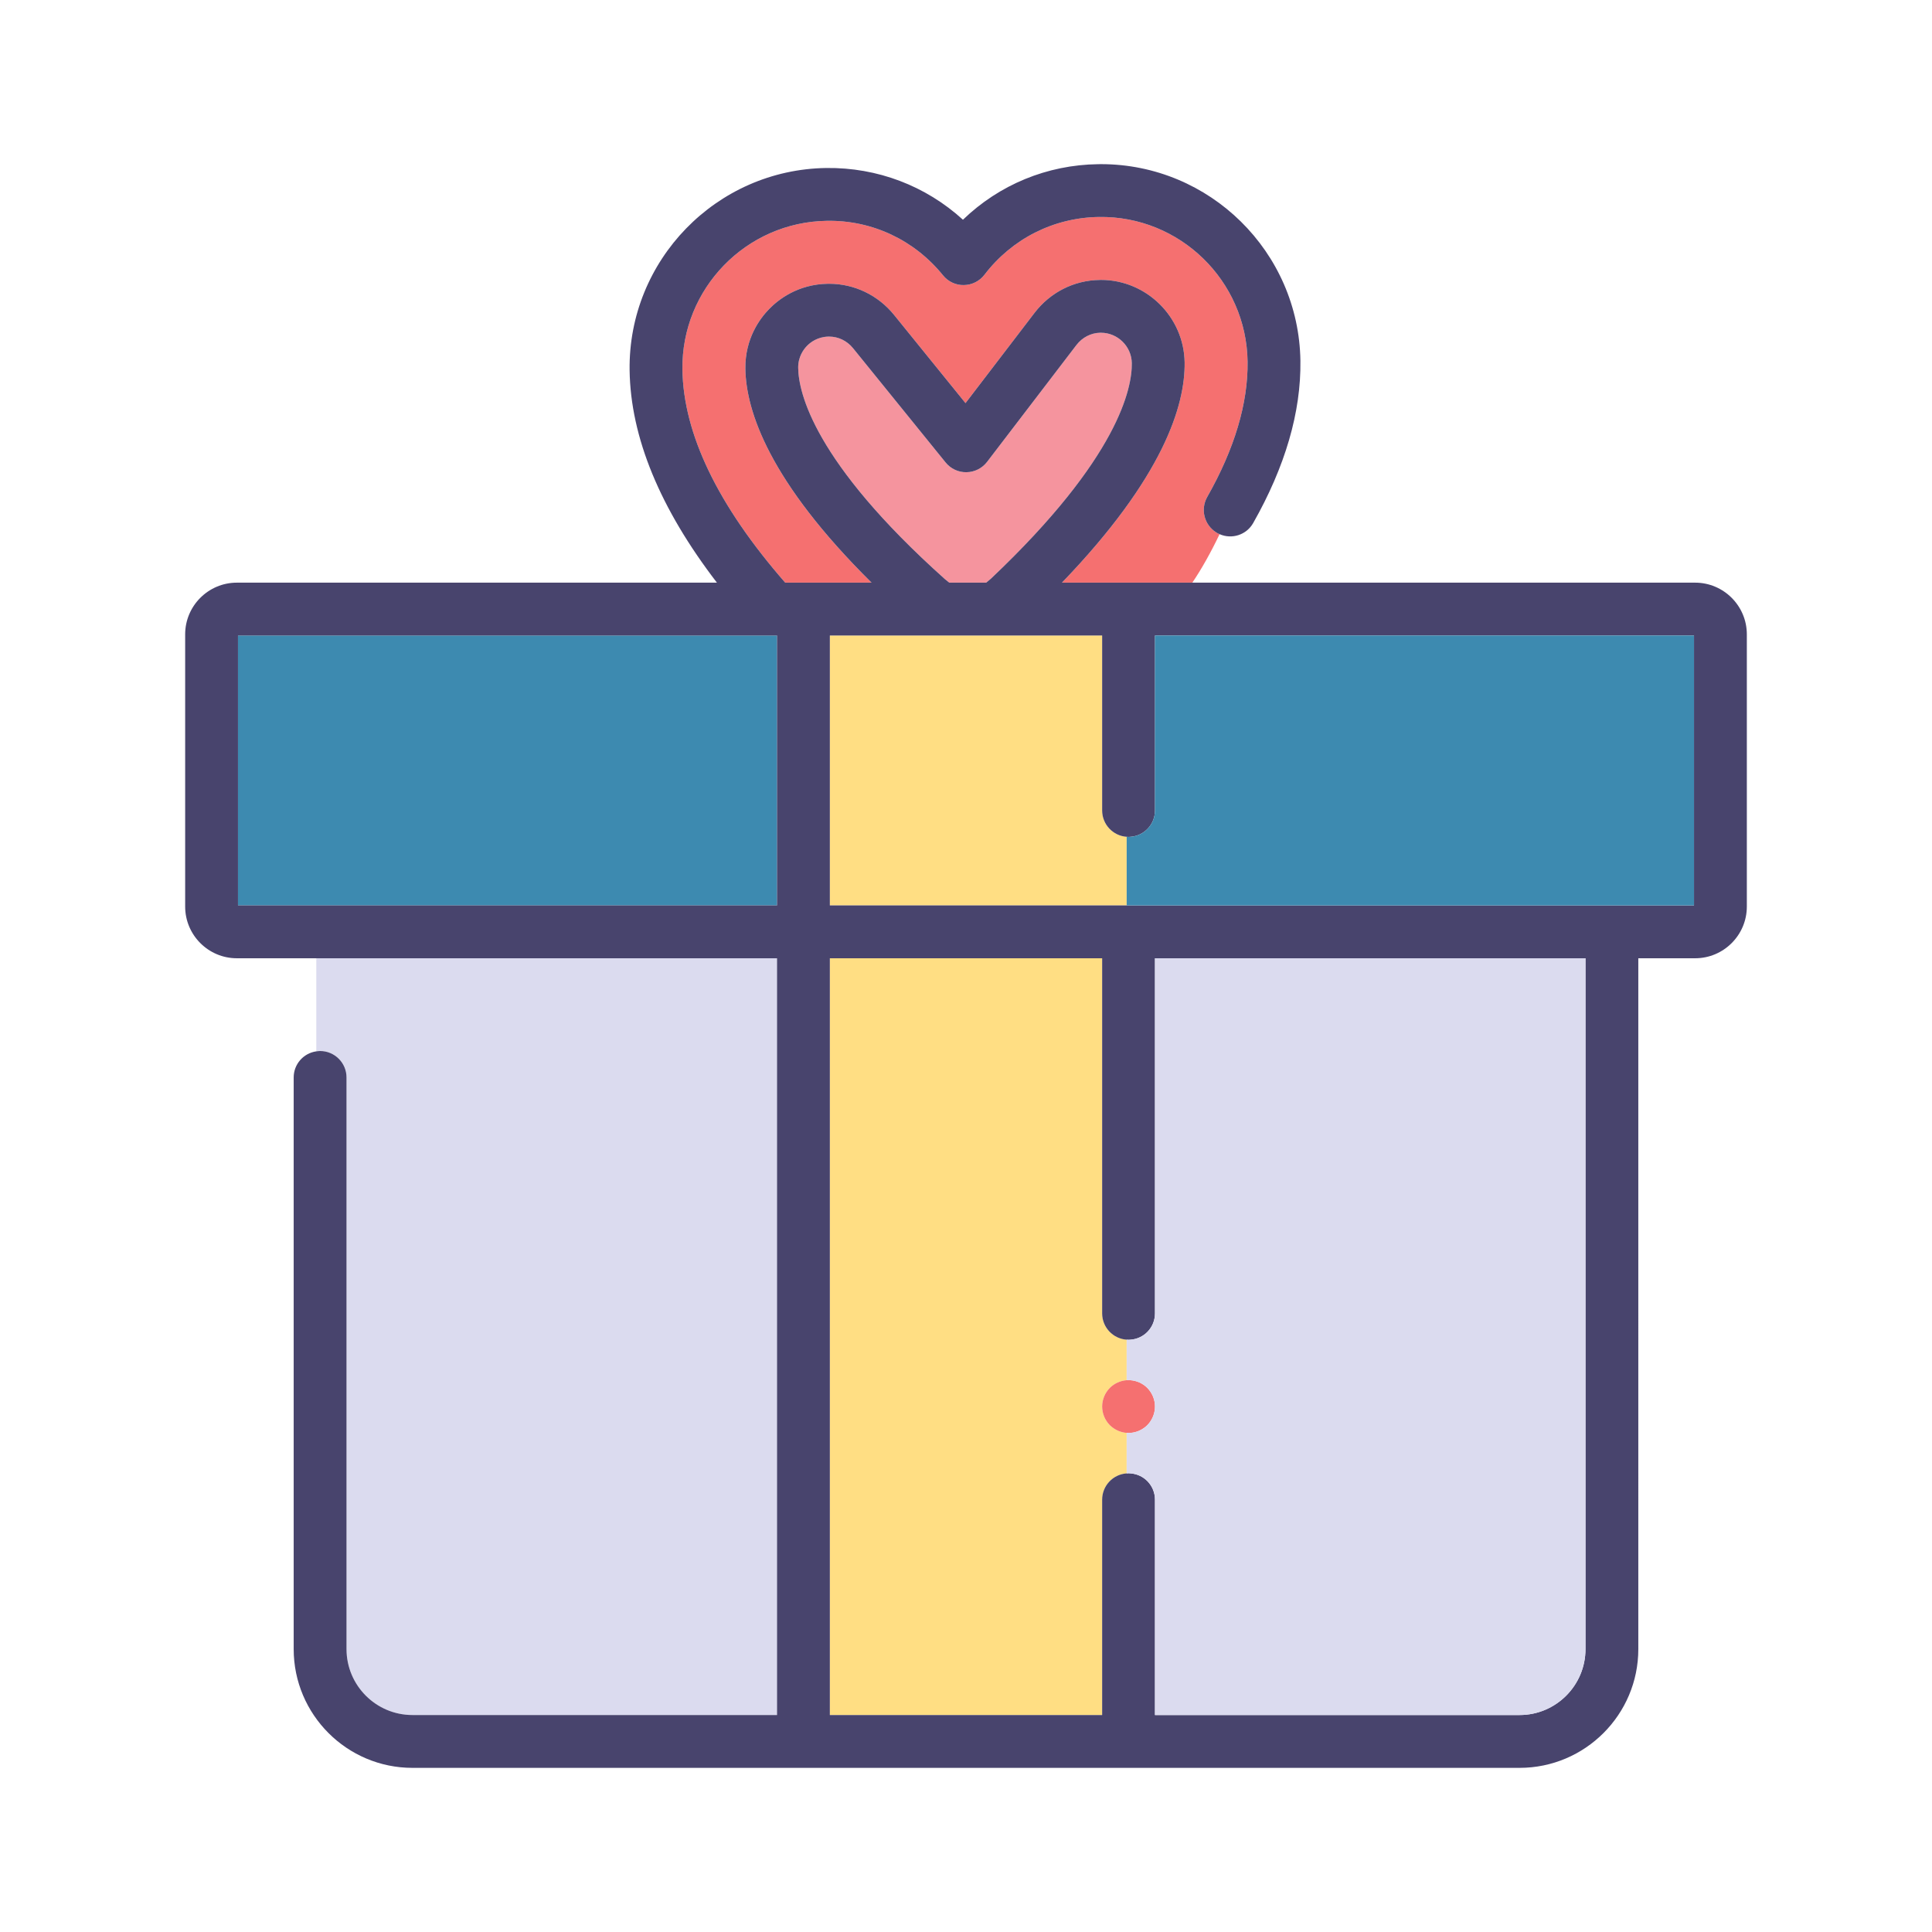<svg viewBox="0 0 512 512" version="1.1" xml:space="preserve" xmlns="http://www.w3.org/2000/svg" xmlns:xlink="http://www.w3.org/1999/xlink" fill="#000000"><g id="SVGRepo_bgCarrier" stroke-width="0"></g><g id="SVGRepo_tracerCarrier" stroke-linecap="round" stroke-linejoin="round"></g><g id="SVGRepo_iconCarrier"> <style type="text/css"> .st0{display:none;} .st1{fill:#FFE2D2;} .st2{fill:#FFDE83;} .st3{fill:#F57070;} .st4{fill:#DBDBEF;} .st5{fill:#BCE2FF;} .st6{fill:#48446D;} .st7{fill:#3d8ab0;} .st8{fill:#FFBE83;} .st9{fill:#F5949E;} .st10{fill:#D0FF67;} .st11{fill:#C69C6D;} .st12{fill:#C5BDD3;} .st13{fill:#FFE2B8;} .st14{fill:#F54670;} </style> <g class="st0" id="Layer_1"></g> <g id="Layer_2"> <g> <path class="st3" d="M322.75,141.35c0.15,0.08,0.3,0.14,0.45,0.21c0,0,0,0,0,0.01c-2.37,4.95-4.8,9.26-7.22,12.84h-34.55 c26.87-27.92,32.67-46.96,32.51-58.36c-0.17-12.06-10.11-21.87-22.17-21.87l-0.31,0.01c-6.82,0.08-13.13,3.27-17.32,8.75 l-18.27,23.89l-18.93-23.37c-4.25-5.25-10.53-8.26-17.21-8.26h-0.33c-8.02,0.12-13.21,4.26-15.58,6.71 c-2.4,2.45-6.39,7.76-6.29,15.78c0.16,11.31,6.4,29.96,33.44,56.72h-22.88c-17.84-20.43-27-39.42-27.24-56.48 c-0.3-21.43,16.89-39.11,38.31-39.41c12-0.19,23.17,5.09,30.74,14.44c1.35,1.67,3.37,2.63,5.53,2.59 c2.15-0.03,4.16-1.04,5.47-2.75c7.3-9.55,18.35-15.13,30.32-15.3c21.45-0.33,39.1,16.89,39.4,38.31 c0.15,11.05-3.45,23.13-10.7,35.9c-1.85,3.28-0.78,7.41,2.4,9.39c0.08,0.05,0.16,0.1,0.24,0.15 C322.62,141.29,322.69,141.32,322.75,141.35z"></path> <path class="st9" d="M299.94,96.24v0.01c0.09,6.45-3.35,24.92-37.28,57.05c-0.1,0.09-0.2,0.18-0.31,0.27l-0.65,0.55 c-0.04,0.03-0.08,0.06-0.12,0.1l-0.23,0.19h-9.77c-0.08-0.06-0.15-0.11-0.22-0.17l-0.92-0.74c-34.84-31.16-38.82-49.55-38.91-56 c-0.04-2.96,1.43-4.91,2.32-5.83c0.87-0.9,2.77-2.41,5.71-2.47h0.17c2.44,0,4.75,1.12,6.33,3.07l24.53,30.28 c1.35,1.67,3.38,2.63,5.54,2.59c2.14-0.03,4.16-1.04,5.46-2.74l23.67-30.96c1.56-2.04,3.89-3.22,6.29-3.26h0.22 C296.21,88.18,299.88,91.8,299.94,96.24z"></path> <path class="st4" d="M205.92,253.95V454.5H109.3c-9.64,0-17.47-7.84-17.47-17.47v-151.5c0-3.86-3.14-7-7-7h-0.01 c-0.17,0-0.33,0.01-0.5,0.03c-0.17,0.01-0.33,0.04-0.5,0.06v-24.67H205.92z"></path> <path class="st2" d="M298.58,221.76v18.19h-78.66v-71.54h72.16v46.38C292.08,218.48,294.95,221.51,298.58,221.76z"></path> <rect class="st7" height="71.54" width="142.85" x="63.07" y="168.41"></rect> <path class="st2" d="M294.13,367.79c-1.3,1.31-2.05,3.11-2.05,4.95c0,1.85,0.75,3.65,2.05,4.96c0.33,0.32,0.68,0.61,1.07,0.86 c0.38,0.26,0.78,0.47,1.21,0.65c0.42,0.17,0.86,0.31,1.31,0.4c0.28,0.06,0.57,0.09,0.86,0.11v10.74c-3.63,0.25-6.5,3.27-6.5,6.97 v57.07h-72.16V253.95h72.16v94.11c0,3.7,2.87,6.72,6.5,6.97v10.74C296.92,365.89,295.32,366.61,294.13,367.79z"></path> <path class="st6" d="M449.23,154.41h-167.8c26.87-27.92,32.67-46.96,32.51-58.36c-0.17-12.06-10.11-21.87-22.17-21.87l-0.31,0.01 c-6.82,0.08-13.13,3.27-17.32,8.75l-18.27,23.89l-18.93-23.37c-4.25-5.25-10.53-8.26-17.21-8.26h-0.33 c-8.02,0.12-13.21,4.26-15.58,6.71c-2.4,2.45-6.39,7.76-6.29,15.78c0.16,11.31,6.4,29.96,33.44,56.72h-22.88 c-17.84-20.43-27-39.42-27.24-56.48c-0.3-21.43,16.89-39.11,38.31-39.41c12-0.19,23.17,5.09,30.74,14.44 c1.35,1.67,3.37,2.63,5.53,2.59c2.15-0.03,4.16-1.04,5.47-2.75c7.3-9.55,18.35-15.13,30.32-15.3c21.45-0.33,39.1,16.89,39.4,38.31 c0.15,11.05-3.45,23.13-10.7,35.9c-1.85,3.28-0.78,7.41,2.4,9.39c0.08,0.05,0.16,0.1,0.24,0.15c0.06,0.04,0.13,0.07,0.19,0.1 c0.15,0.08,0.3,0.14,0.45,0.21c3.25,1.43,7.11,0.21,8.9-2.94c8.49-14.96,12.71-29.43,12.52-43c-0.41-28.9-24.04-52.12-52.84-52.12 c-0.25,0-0.51,0-0.76,0.01c-13.55,0.18-26.24,5.46-35.83,14.72c-9.85-8.98-22.69-13.89-36.23-13.71 c-29.13,0.41-52.51,24.46-52.11,53.61c0.25,17.71,8.03,36.6,23.14,56.28H62.77c-7.55,0-13.7,6.15-13.7,13.7v72.14 c0,7.55,6.15,13.7,13.7,13.7h143.15V454.5H109.3c-9.64,0-17.47-7.84-17.47-17.47v-151.5c0-3.86-3.14-7-7-7h-0.01 c-0.17,0-0.33,0.01-0.5,0.03c-0.17,0.01-0.33,0.04-0.5,0.06c-3.39,0.48-5.99,3.39-5.99,6.91v151.5 c0,17.35,14.11,31.47,31.47,31.47h293.4c17.36,0,31.47-14.12,31.47-31.47V253.95h15.06c7.55,0,13.7-6.15,13.7-13.7v-72.14 C462.93,160.56,456.78,154.41,449.23,154.41z M205.92,239.95H63.07v-71.54h142.85V239.95z M211.53,97.5 c-0.04-2.96,1.43-4.91,2.32-5.83c0.87-0.9,2.77-2.41,5.71-2.47h0.17c2.44,0,4.75,1.12,6.33,3.07l24.53,30.28 c1.35,1.67,3.38,2.63,5.54,2.59c2.14-0.03,4.16-1.04,5.46-2.74l23.67-30.96c1.56-2.04,3.89-3.22,6.29-3.26h0.22 c4.44,0,8.11,3.62,8.17,8.06v0.01c0.09,6.45-3.35,24.92-37.28,57.05c-0.1,0.09-0.2,0.18-0.31,0.27l-0.65,0.55 c-0.04,0.03-0.08,0.06-0.12,0.1l-0.23,0.19h-9.77c-0.08-0.06-0.15-0.11-0.22-0.17l-0.92-0.74 C215.6,122.34,211.62,103.95,211.53,97.5z M420.17,437.03c0,9.63-7.83,17.47-17.47,17.47h-96.62v-57.07c0-3.7-2.86-6.72-6.5-6.97 c-0.17-0.02-0.33-0.03-0.5-0.03c-0.17,0-0.33,0.01-0.5,0.03c-3.63,0.25-6.5,3.27-6.5,6.97v57.07h-72.16V253.95h72.16v94.11 c0,3.7,2.87,6.72,6.5,6.97c0.17,0.02,0.33,0.03,0.5,0.03c0.17,0,0.33-0.01,0.5-0.03c3.64-0.25,6.5-3.27,6.5-6.97v-94.11h114.09 V437.03z M448.93,239.95H219.92v-71.54h72.16v46.38c0,3.69,2.87,6.72,6.5,6.97c0.17,0.02,0.33,0.03,0.5,0.03 c0.17,0,0.33-0.01,0.5-0.03c3.64-0.25,6.5-3.28,6.5-6.97v-46.38h142.85V239.95z"></path> <path class="st3" d="M306.08,372.74c0,1.85-0.74,3.65-2.05,4.96c-0.32,0.32-0.68,0.61-1.06,0.86c-0.38,0.26-0.79,0.47-1.21,0.65 c-0.42,0.17-0.86,0.31-1.31,0.4c-0.29,0.06-0.58,0.09-0.87,0.11c-0.17,0.01-0.33,0.02-0.5,0.02c-0.17,0-0.33-0.01-0.5-0.02 c-0.29-0.02-0.58-0.05-0.86-0.11c-0.45-0.09-0.89-0.23-1.31-0.4c-0.43-0.18-0.83-0.39-1.21-0.65c-0.39-0.25-0.74-0.54-1.07-0.86 c-1.3-1.31-2.05-3.11-2.05-4.96c0-1.84,0.75-3.64,2.05-4.95c1.19-1.18,2.79-1.9,4.45-2.02c0.17-0.02,0.33-0.03,0.5-0.03 c0.17,0,0.33,0.01,0.5,0.03c1.67,0.12,3.27,0.84,4.45,2.02C305.34,369.1,306.08,370.9,306.08,372.74z"></path> <path class="st7" d="M448.93,168.41v71.54H298.58v-18.19c0.17,0.02,0.33,0.03,0.5,0.03c0.17,0,0.33-0.01,0.5-0.03 c3.64-0.25,6.5-3.28,6.5-6.97v-46.38H448.93z"></path> <path class="st4" d="M420.17,253.95v183.08c0,9.63-7.83,17.47-17.47,17.47h-96.62v-57.07c0-3.7-2.86-6.72-6.5-6.97 c-0.17-0.02-0.33-0.03-0.5-0.03c-0.17,0-0.33,0.01-0.5,0.03v-10.74c0.17,0.01,0.33,0.02,0.5,0.02c0.17,0,0.33-0.01,0.5-0.02 c0.29-0.02,0.58-0.05,0.87-0.11c0.45-0.09,0.89-0.23,1.31-0.4c0.42-0.18,0.83-0.39,1.21-0.65c0.38-0.25,0.74-0.54,1.06-0.86 c1.31-1.31,2.05-3.11,2.05-4.96c0-1.84-0.74-3.64-2.05-4.95c-1.18-1.18-2.78-1.9-4.45-2.02c-0.17-0.02-0.33-0.03-0.5-0.03 c-0.17,0-0.33,0.01-0.5,0.03v-10.74c0.17,0.02,0.33,0.03,0.5,0.03c0.17,0,0.33-0.01,0.5-0.03c3.64-0.25,6.5-3.27,6.5-6.97v-94.11 H420.17z"></path> </g> </g> </g></svg>